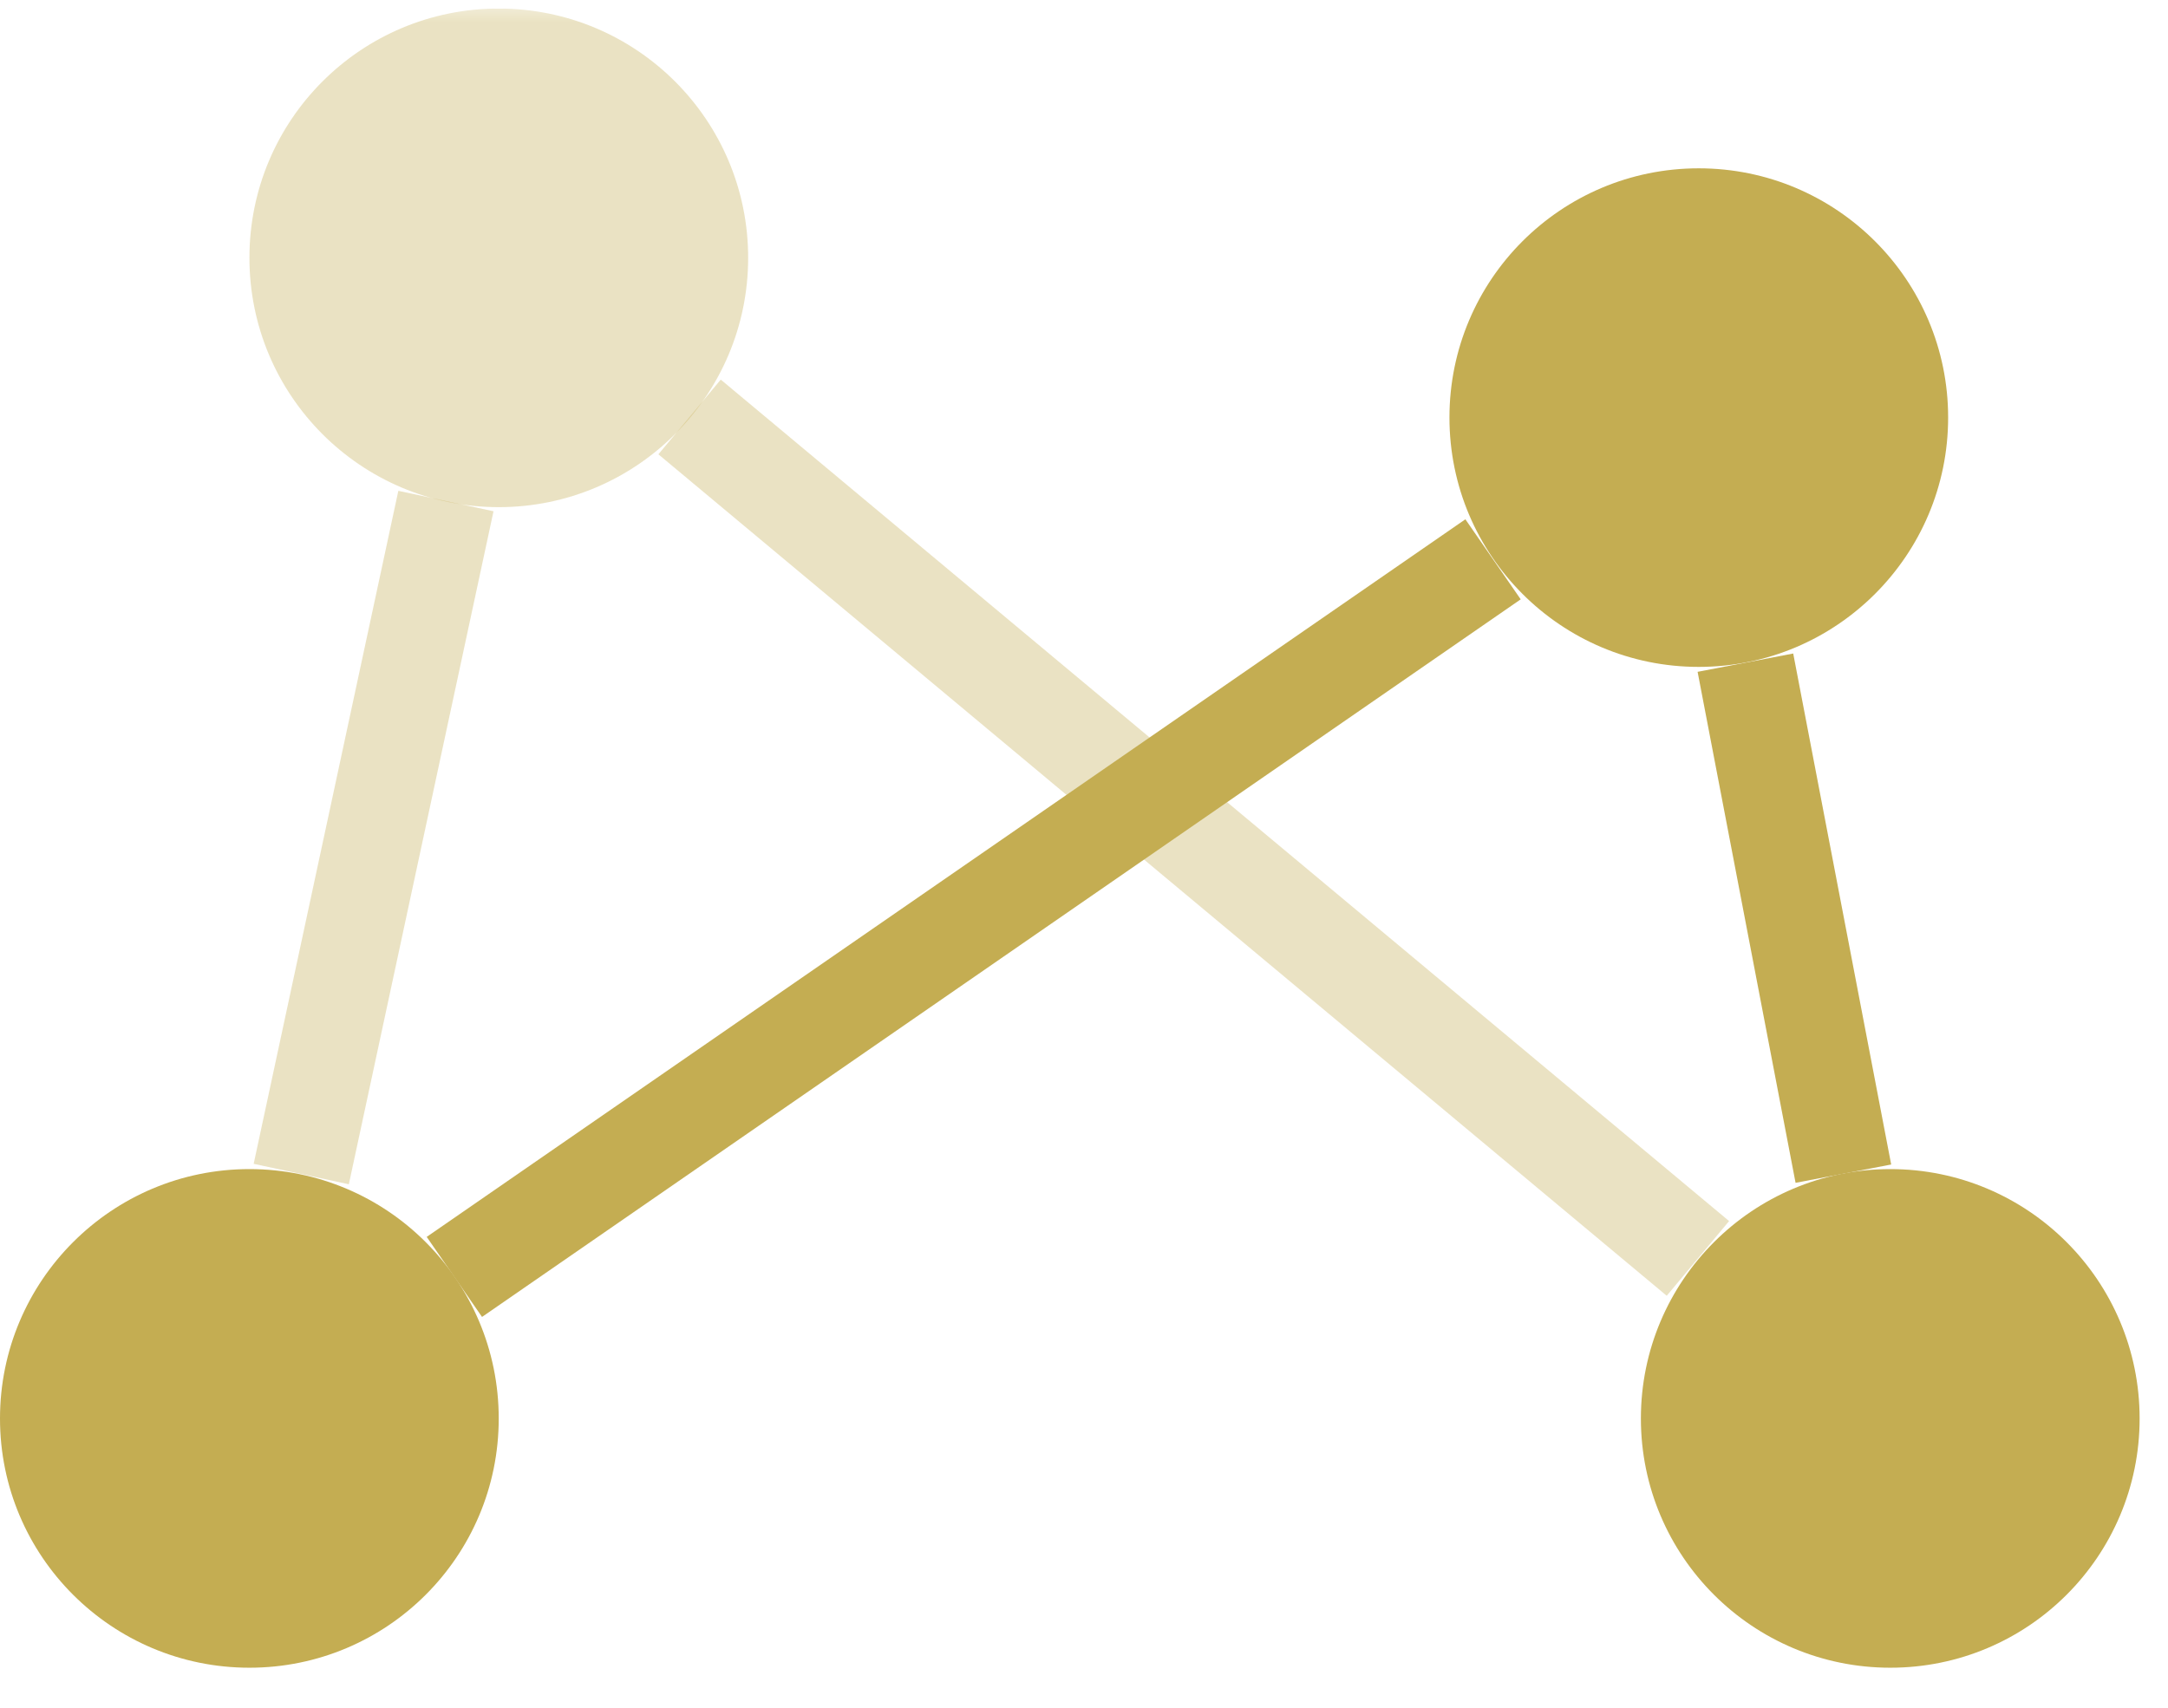 <svg xmlns="http://www.w3.org/2000/svg" xmlns:xlink="http://www.w3.org/1999/xlink" width="66" zoomAndPan="magnify" viewBox="0 0 49.5 39" height="52" preserveAspectRatio="xMidYMid meet" version="1.0"><defs><filter x="0%" y="0%" width="100%" height="100%" id="4afcd9997c"><feColorMatrix values="0 0 0 0 1 0 0 0 0 1 0 0 0 0 1 0 0 0 1 0" color-interpolation-filters="sRGB"/></filter><clipPath id="669d4c0245"><path d="M 0 0.195 L 49 0.195 L 49 38.805 L 0 38.805 Z M 0 0.195 " clip-rule="nonzero"/></clipPath><clipPath id="8b7cb42c68"><path d="M 0 26.699 L 11.387 26.699 L 11.387 38.086 L 0 38.086 Z M 0 26.699 " clip-rule="nonzero"/></clipPath><clipPath id="90d0f7d8c4"><path d="M 5.695 26.699 C 2.551 26.699 0 29.25 0 32.395 C 0 35.539 2.551 38.086 5.695 38.086 C 8.84 38.086 11.387 35.539 11.387 32.395 C 11.387 29.25 8.84 26.699 5.695 26.699 Z M 5.695 26.699 " clip-rule="nonzero"/></clipPath><clipPath id="2410478af7"><path d="M 0 0.699 L 11.387 0.699 L 11.387 12.086 L 0 12.086 Z M 0 0.699 " clip-rule="nonzero"/></clipPath><clipPath id="5fb8f4b988"><path d="M 5.695 0.699 C 2.551 0.699 0 3.25 0 6.395 C 0 9.539 2.551 12.086 5.695 12.086 C 8.84 12.086 11.387 9.539 11.387 6.395 C 11.387 3.25 8.84 0.699 5.695 0.699 Z M 5.695 0.699 " clip-rule="nonzero"/></clipPath><clipPath id="991b548155"><rect x="0" width="12" y="0" height="13"/></clipPath><clipPath id="651da5de90"><path d="M 37.465 26.699 L 48.852 26.699 L 48.852 38.086 L 37.465 38.086 Z M 37.465 26.699 " clip-rule="nonzero"/></clipPath><clipPath id="d51bc2ac32"><path d="M 43.16 26.699 C 40.016 26.699 37.465 29.25 37.465 32.395 C 37.465 35.539 40.016 38.086 43.16 38.086 C 46.305 38.086 48.852 35.539 48.852 32.395 C 48.852 29.25 46.305 26.699 43.16 26.699 Z M 43.16 26.699 " clip-rule="nonzero"/></clipPath><clipPath id="46d93b7ebb"><path d="M 0.465 0.699 L 11.852 0.699 L 11.852 12.086 L 0.465 12.086 Z M 0.465 0.699 " clip-rule="nonzero"/></clipPath><clipPath id="9c048c945f"><path d="M 6.16 0.699 C 3.016 0.699 0.465 3.25 0.465 6.395 C 0.465 9.539 3.016 12.086 6.16 12.086 C 9.305 12.086 11.852 9.539 11.852 6.395 C 11.852 3.25 9.305 0.699 6.16 0.699 Z M 6.16 0.699 " clip-rule="nonzero"/></clipPath><clipPath id="9ab956c940"><rect x="0" width="12" y="0" height="13"/></clipPath><clipPath id="bb663c4a8d"><path d="M 5 0.195 L 18 0.195 L 18 12 L 5 12 Z M 5 0.195 " clip-rule="nonzero"/></clipPath><mask id="d1705ea49a"><g filter="url(#4afcd9997c)"><rect x="-10.89" width="71.28" fill="#000000" y="-8.58" height="56.16" fill-opacity="0.35"/></g></mask><clipPath id="902121fbfc"><path d="M 0.695 0.195 L 12.082 0.195 L 12.082 11.582 L 0.695 11.582 Z M 0.695 0.195 " clip-rule="nonzero"/></clipPath><clipPath id="7c78f42837"><path d="M 6.387 0.195 C 3.242 0.195 0.695 2.742 0.695 5.887 C 0.695 9.031 3.242 11.582 6.387 11.582 C 9.531 11.582 12.082 9.031 12.082 5.887 C 12.082 2.742 9.531 0.195 6.387 0.195 Z M 6.387 0.195 " clip-rule="nonzero"/></clipPath><clipPath id="f9850303ce"><path d="M 0.695 0.195 L 12.082 0.195 L 12.082 11.582 L 0.695 11.582 Z M 0.695 0.195 " clip-rule="nonzero"/></clipPath><clipPath id="aa7000f252"><path d="M 6.387 0.195 C 3.242 0.195 0.695 2.742 0.695 5.887 C 0.695 9.031 3.242 11.582 6.387 11.582 C 9.531 11.582 12.082 9.031 12.082 5.887 C 12.082 2.742 9.531 0.195 6.387 0.195 Z M 6.387 0.195 " clip-rule="nonzero"/></clipPath><clipPath id="3758c26d85"><rect x="0" width="13" y="0" height="12"/></clipPath><clipPath id="a651ce612b"><rect x="0" width="13" y="0" height="12"/></clipPath><mask id="4afa2a3aa6"><g filter="url(#4afcd9997c)"><rect x="-10.89" width="71.28" fill="#000000" y="-8.58" height="56.16" fill-opacity="0.35"/></g></mask><clipPath id="23bd1e0f74"><path d="M 0.227 0.984 L 6.879 0.984 L 6.879 21.418 L 0.227 21.418 Z M 0.227 0.984 " clip-rule="nonzero"/></clipPath><clipPath id="97bf0dd517"><rect x="0" width="7" y="0" height="22"/></clipPath><mask id="26689740c8"><g filter="url(#4afcd9997c)"><rect x="-10.89" width="71.28" fill="#000000" y="-8.58" height="56.16" fill-opacity="0.35"/></g></mask><clipPath id="650c072447"><path d="M 0.02 0.797 L 27.344 0.797 L 27.344 24.082 L 0.02 24.082 Z M 0.02 0.797 " clip-rule="nonzero"/></clipPath><clipPath id="1f269ff1e7"><rect x="0" width="28" y="0" height="25"/></clipPath><clipPath id="522a5ec8c5"><path d="M 33.094 3.844 L 44.48 3.844 L 44.48 15.23 L 33.094 15.23 Z M 33.094 3.844 " clip-rule="nonzero"/></clipPath><clipPath id="968c2e2406"><path d="M 38.785 3.844 C 35.641 3.844 33.094 6.391 33.094 9.535 C 33.094 12.68 35.641 15.23 38.785 15.23 C 41.93 15.23 44.48 12.68 44.48 9.535 C 44.48 6.391 41.93 3.844 38.785 3.844 Z M 38.785 3.844 " clip-rule="nonzero"/></clipPath><clipPath id="f523814326"><path d="M 0.094 0.844 L 11.48 0.844 L 11.48 12.23 L 0.094 12.23 Z M 0.094 0.844 " clip-rule="nonzero"/></clipPath><clipPath id="174f3f50b7"><path d="M 5.785 0.844 C 2.641 0.844 0.094 3.391 0.094 6.535 C 0.094 9.68 2.641 12.23 5.785 12.23 C 8.93 12.23 11.48 9.68 11.48 6.535 C 11.48 3.391 8.93 0.844 5.785 0.844 Z M 5.785 0.844 " clip-rule="nonzero"/></clipPath><clipPath id="92270792d1"><rect x="0" width="12" y="0" height="13"/></clipPath><clipPath id="92ad84b9be"><path d="M 0 0.195 L 47 0.195 L 47 38.211 L 0 38.211 Z M 0 0.195 " clip-rule="nonzero"/></clipPath><clipPath id="4db2b40624"><path d="M 27 2 L 48.945 2 L 48.945 38.211 L 27 38.211 Z M 27 2 " clip-rule="nonzero"/></clipPath><clipPath id="0fc5a289df"><rect x="0" width="49" y="0" height="39"/></clipPath></defs><g clip-path="url(#669d4c0245)"><g transform="matrix(1, 0, 0, 1, 0, 0)"><g clip-path="url(#0fc5a289df)"><g clip-path="url(#8b7cb42c68)"><g clip-path="url(#90d0f7d8c4)"><g transform="matrix(1, 0, 0, 1, 0, 26)"><g clip-path="url(#991b548155)"><g clip-path="url(#2410478af7)"><g clip-path="url(#5fb8f4b988)"><path fill="#c4ad52" d="M 0 0.699 L 11.387 0.699 L 11.387 12.086 L 0 12.086 Z M 0 0.699 " fill-opacity="1" fill-rule="nonzero"/></g></g></g></g></g></g><g clip-path="url(#651da5de90)"><g clip-path="url(#d51bc2ac32)"><g transform="matrix(1, 0, 0, 1, 37, 26)"><g clip-path="url(#9ab956c940)"><g clip-path="url(#46d93b7ebb)"><g clip-path="url(#9c048c945f)"><path fill="#c4ad52" d="M 0.465 0.699 L 11.852 0.699 L 11.852 12.086 L 0.465 12.086 Z M 0.465 0.699 " fill-opacity="1" fill-rule="nonzero"/></g></g></g></g></g></g><g clip-path="url(#bb663c4a8d)"><g mask="url(#d1705ea49a)"><g transform="matrix(1, 0, 0, 1, 5, 0)"><g clip-path="url(#a651ce612b)"><g clip-path="url(#902121fbfc)"><g clip-path="url(#7c78f42837)"><g transform="matrix(1, 0, 0, 1, -0, 0)"><g clip-path="url(#3758c26d85)"><g clip-path="url(#f9850303ce)"><g clip-path="url(#aa7000f252)"><path fill="#c4ad52" d="M 0.695 0.195 L 12.082 0.195 L 12.082 11.582 L 0.695 11.582 Z M 0.695 0.195 " fill-opacity="1" fill-rule="nonzero"/></g></g></g></g></g></g></g></g></g></g><g mask="url(#4afa2a3aa6)"><g transform="matrix(1, 0, 0, 1, 5, 8)"><g clip-path="url(#97bf0dd517)"><g clip-path="url(#23bd1e0f74)"><path stroke-linecap="butt" transform="matrix(0.467, -2.173, 2.173, 0.467, 0.794, 18.579)" fill="none" stroke-linejoin="miter" d="M 0 0.499 L 7.073 0.499 " stroke="#c4ad52" stroke-width="1" stroke-opacity="1" stroke-miterlimit="4"/></g></g></g></g><g mask="url(#26689740c8)"><g transform="matrix(1, 0, 0, 1, 14, 7)"><g clip-path="url(#1f269ff1e7)"><g clip-path="url(#650c072447)"><path stroke-linecap="butt" transform="matrix(-1.706, -1.424, 1.424, -1.706, 24.055, 22.592)" fill="none" stroke-linejoin="miter" d="M 0 0.5 L 13.495 0.5 " stroke="#c4ad52" stroke-width="1" stroke-opacity="1" stroke-miterlimit="4"/></g></g></g></g><g clip-path="url(#522a5ec8c5)"><g clip-path="url(#968c2e2406)"><g transform="matrix(1, 0, 0, 1, 33, 3)"><g clip-path="url(#92270792d1)"><g clip-path="url(#f523814326)"><g clip-path="url(#174f3f50b7)"><path fill="#c4ad52" d="M 0.094 0.844 L 11.48 0.844 L 11.48 12.23 L 0.094 12.23 Z M 0.094 0.844 " fill-opacity="1" fill-rule="nonzero"/></g></g></g></g></g></g><g clip-path="url(#92ad84b9be)"><path stroke-linecap="butt" transform="matrix(-1.828, 1.263, -1.263, -1.828, 34.722, 13.689)" fill="none" stroke-linejoin="miter" d="M -0 0.501 L 12.974 0.5 " stroke="#c4ad52" stroke-width="1" stroke-opacity="1" stroke-miterlimit="4"/></g><g clip-path="url(#4db2b40624)"><path stroke-linecap="butt" transform="matrix(0.418, 2.183, -2.183, 0.418, 40.945, 14.924)" fill="none" stroke-linejoin="miter" d="M -0 0.501 L 5.346 0.5 " stroke="#c4ad52" stroke-width="1" stroke-opacity="1" stroke-miterlimit="4"/></g></g></g></g></svg>